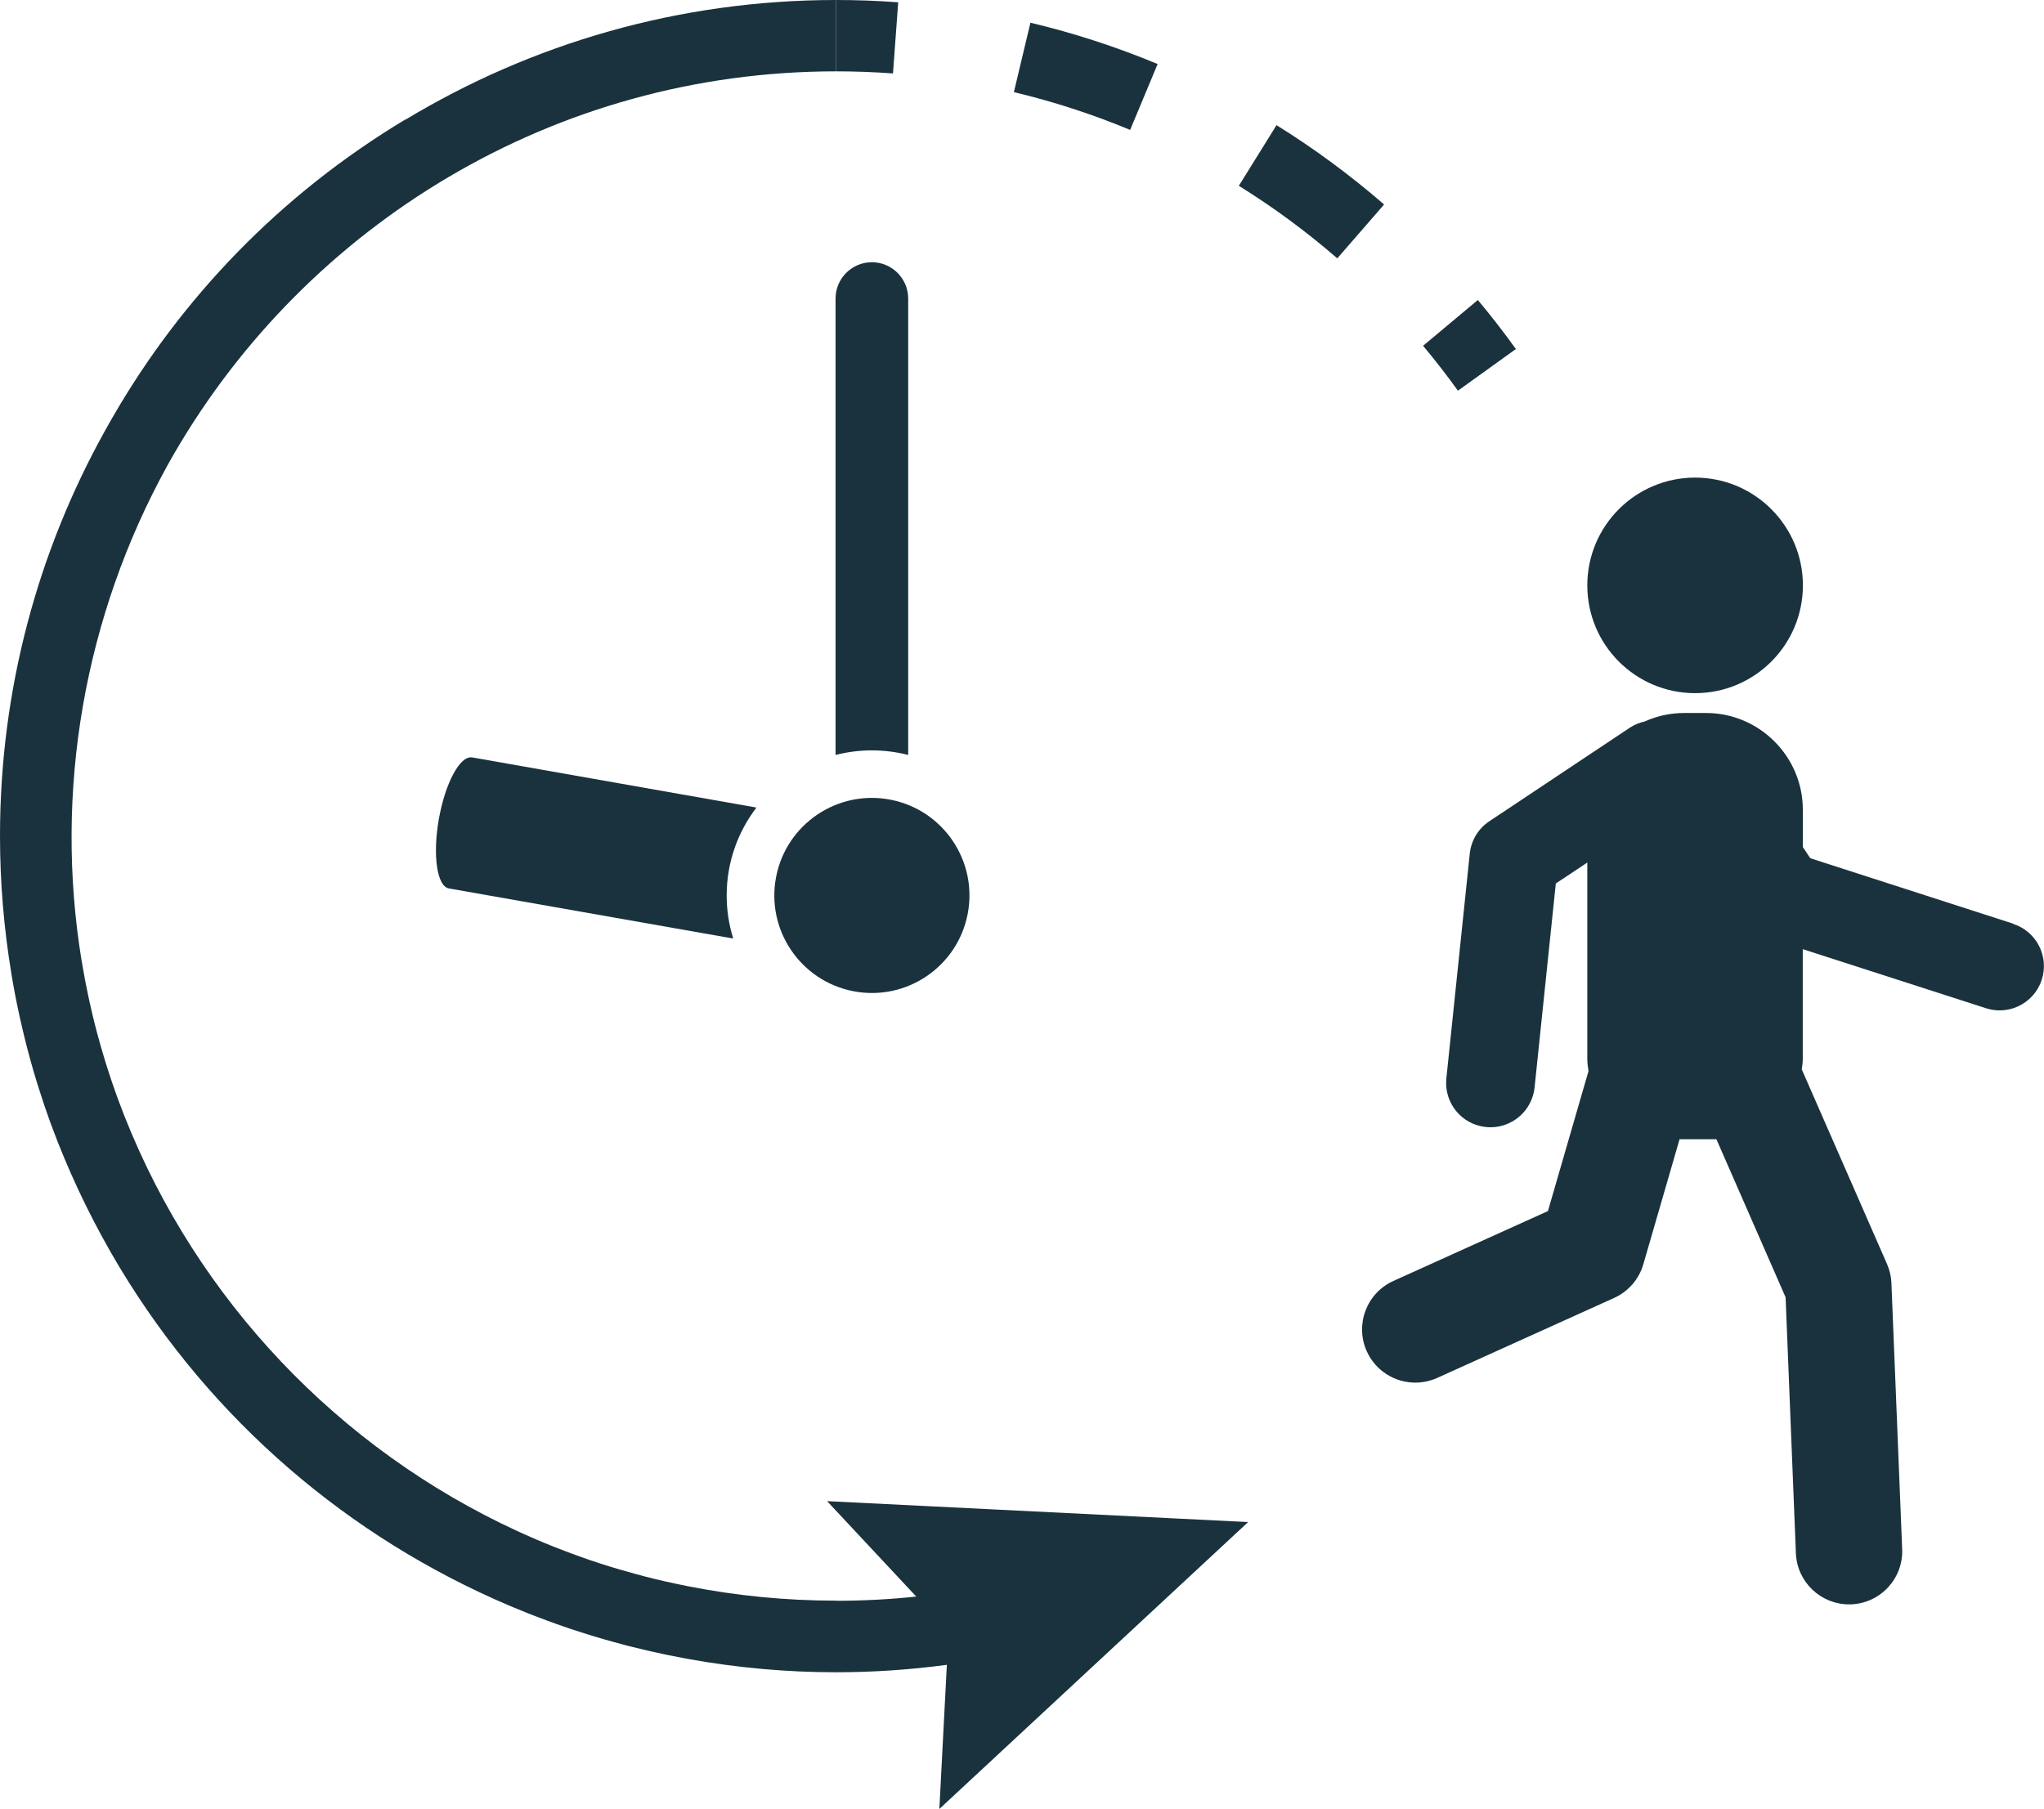 <?xml version="1.0" encoding="UTF-8"?>
<svg id="Camada_2" data-name="Camada 2" xmlns="http://www.w3.org/2000/svg" viewBox="0 0 321.39 284.48">
  <defs>
    <style>
      .cls-1 {
        fill: #1a323d;
      }
    </style>
  </defs>
  <g id="Layer_1" data-name="Layer 1">
    <g>
      <path class="cls-1" d="M266.53,109.01c9.36,0,16.95-7.59,16.95-16.95s-7.59-16.95-16.95-16.95-16.95,7.59-16.95,16.95,7.59,16.95,16.95,16.95Z"/>
      <path class="cls-1" d="M316.56,145.27l-31.92-10.3-1.17-1.76v-5.87c0-8.37-6.84-15.21-15.21-15.21h-3.47c-2.2,0-4.28.48-6.17,1.33-.81.18-1.61.49-2.35.98l-22.1,14.72c-1.73,1.15-2.85,3.01-3.07,5.08l-3.68,35.35c-.4,3.83,2.38,7.26,6.21,7.65.25.02.49.04.73.04,3.53,0,6.55-2.66,6.93-6.25l3.34-32.09,4.95-3.29v30.9c0,.65.1,1.27.19,1.9l-6.38,22.01-24.3,10.99c-4.21,1.9-6.08,6.86-4.18,11.07,1.4,3.09,4.44,4.92,7.63,4.92,1.15,0,2.32-.24,3.44-.74l27.82-12.58c2.23-1.01,3.91-2.94,4.59-5.29l5.7-19.67h5.79l10.88,24.86,1.62,40.26c.18,4.5,3.89,8.03,8.35,8.03.11,0,.23,0,.34,0,4.62-.19,8.21-4.08,8.02-8.69l-1.69-41.83c-.04-1.04-.28-2.06-.7-3.02l-13.4-30.6c.07-.53.16-1.04.16-1.59v-17.31l28.81,9.29c.71.23,1.43.34,2.14.34,2.94,0,5.68-1.88,6.63-4.83,1.18-3.66-.83-7.59-4.49-8.77Z"/>
      <path class="cls-1" d="M141.23.36c-3.23-.24-6.51-.36-9.76-.36v11.22c2.97,0,5.98.11,8.94.33l.82-11.19Z"/>
      <path class="cls-1" d="M182.02,10.07c-6.46-2.69-13.19-4.88-20-6.5l-2.6,10.92c6.22,1.48,12.37,3.48,18.28,5.94l4.32-10.36Z"/>
      <path class="cls-1" d="M200.71,19.69l-5.92,9.53c5.43,3.37,10.64,7.21,15.48,11.41l7.36-8.47c-5.29-4.59-10.98-8.79-16.92-12.48Z"/>
      <path class="cls-1" d="M238.35,54.89c-1.9-2.64-3.91-5.24-5.98-7.71l-8.61,7.2c1.9,2.27,3.74,4.64,5.48,7.06l9.11-6.55Z"/>
      <path class="cls-1" d="M144.11,251.08c-4.22.45-8.44.67-12.64.67v-.02c-7.95,0-15.72-.78-23.25-2.26-.55-.11-1.1-.22-1.65-.34-.65-.14-1.3-.28-1.94-.42-1.1-.25-2.2-.52-3.29-.8-.47-.12-.94-.25-1.41-.38-.86-.24-1.72-.48-2.58-.73-.44-.13-.88-.26-1.32-.39-1.15-.35-2.29-.73-3.42-1.11-.46-.16-.92-.32-1.38-.49-.81-.29-1.61-.58-2.41-.89-.58-.22-1.16-.44-1.74-.67-.89-.36-1.78-.72-2.66-1.1-.67-.29-1.34-.58-2.01-.88-.37-.17-.75-.34-1.12-.51-28.02-12.92-50.25-36.3-61.67-65.11-.03-.07-.06-.14-.09-.22-.31-.79-.61-1.59-.91-2.39-.06-.17-.13-.34-.19-.51-.26-.71-.51-1.42-.75-2.14-.09-.27-.18-.53-.27-.8-.21-.63-.41-1.25-.61-1.88-.11-.36-.23-.72-.34-1.09-.16-.54-.33-1.08-.48-1.62-.13-.46-.26-.92-.39-1.38-.12-.45-.25-.9-.37-1.35-.15-.55-.29-1.11-.43-1.67-.09-.36-.18-.72-.26-1.08-.16-.65-.31-1.3-.45-1.96-.06-.27-.12-.53-.17-.8-.16-.75-.31-1.49-.46-2.24-.03-.17-.07-.34-.1-.52-.16-.84-.31-1.69-.45-2.54-.01-.07-.02-.14-.04-.21-4.44-26.85.43-54.41,13.44-78,.17-.31.35-.62.52-.93.19-.34.39-.69.59-1.03C48.24,35.4,87.09,11.22,131.47,11.22V0c-24.74,0-47.91,6.87-67.7,18.81l-.02-.03c-19.77,11.88-35.29,28.18-46.06,46.87-.22.38-.44.76-.65,1.14-.19.33-.38.67-.56,1C5.99,86.67,0,108.39,0,131.47c0,7.36.62,14.57,1.78,21.6.01.09.03.17.04.26.15.92.32,1.84.49,2.75.04.19.07.39.11.58.16.82.32,1.63.5,2.44.06.3.13.59.19.89.16.71.32,1.42.49,2.12.1.4.19.8.29,1.2.15.6.31,1.21.46,1.81.13.5.27.99.4,1.49.14.5.28,1,.42,1.49.17.6.35,1.19.53,1.79.12.39.24.79.37,1.18.22.69.44,1.38.67,2.07.1.29.2.58.29.87.27.78.54,1.56.82,2.34.07.19.14.38.21.57.32.87.65,1.74.99,2.6.03.08.07.17.1.25,2.62,6.62,5.81,13.12,9.59,19.43,14.63,24.35,36.28,42.63,61.2,53.25.25.11.5.21.76.32.78.33,1.56.65,2.35.96.39.16.79.31,1.19.46,1.11.43,2.22.84,3.34,1.24.64.23,1.28.46,1.92.67.59.2,1.18.38,1.76.57.6.19,1.21.39,1.81.57.61.19,1.21.37,1.82.54.58.17,1.16.33,1.74.49.64.18,1.28.36,1.92.52.31.08.62.15.94.23,1.66.42,3.32.8,4.99,1.15.21.04.41.09.62.13.98.2,1.96.39,2.94.57.09.02.19.03.28.05,7.58,1.36,15.31,2.07,23.12,2.07,5.79,0,11.61-.39,17.44-1.17l-1.18,22.67,48.55-45.12-66.2-3.29,14.01,15Z"/>
      <circle class="cls-1" cx="137.09" cy="140.83" r="15.34" transform="translate(-27.12 248.81) rotate(-79.1)"/>
      <path class="cls-1" d="M74.22,119.12c-1.88-.33-4.21,4.01-5.22,9.7-1,5.69-.29,10.57,1.58,10.9l44.71,7.88c-.67-2.14-1.03-4.42-1.03-6.78,0-5.19,1.75-9.98,4.68-13.82l-44.72-7.89Z"/>
      <path class="cls-1" d="M137.09,41.24c-3.15,0-5.71,2.56-5.71,5.71v71.78c1.83-.47,3.74-.72,5.71-.72s3.88.25,5.71.72V46.95c0-3.15-2.56-5.71-5.71-5.71Z"/>
    </g>
  </g>
</svg>